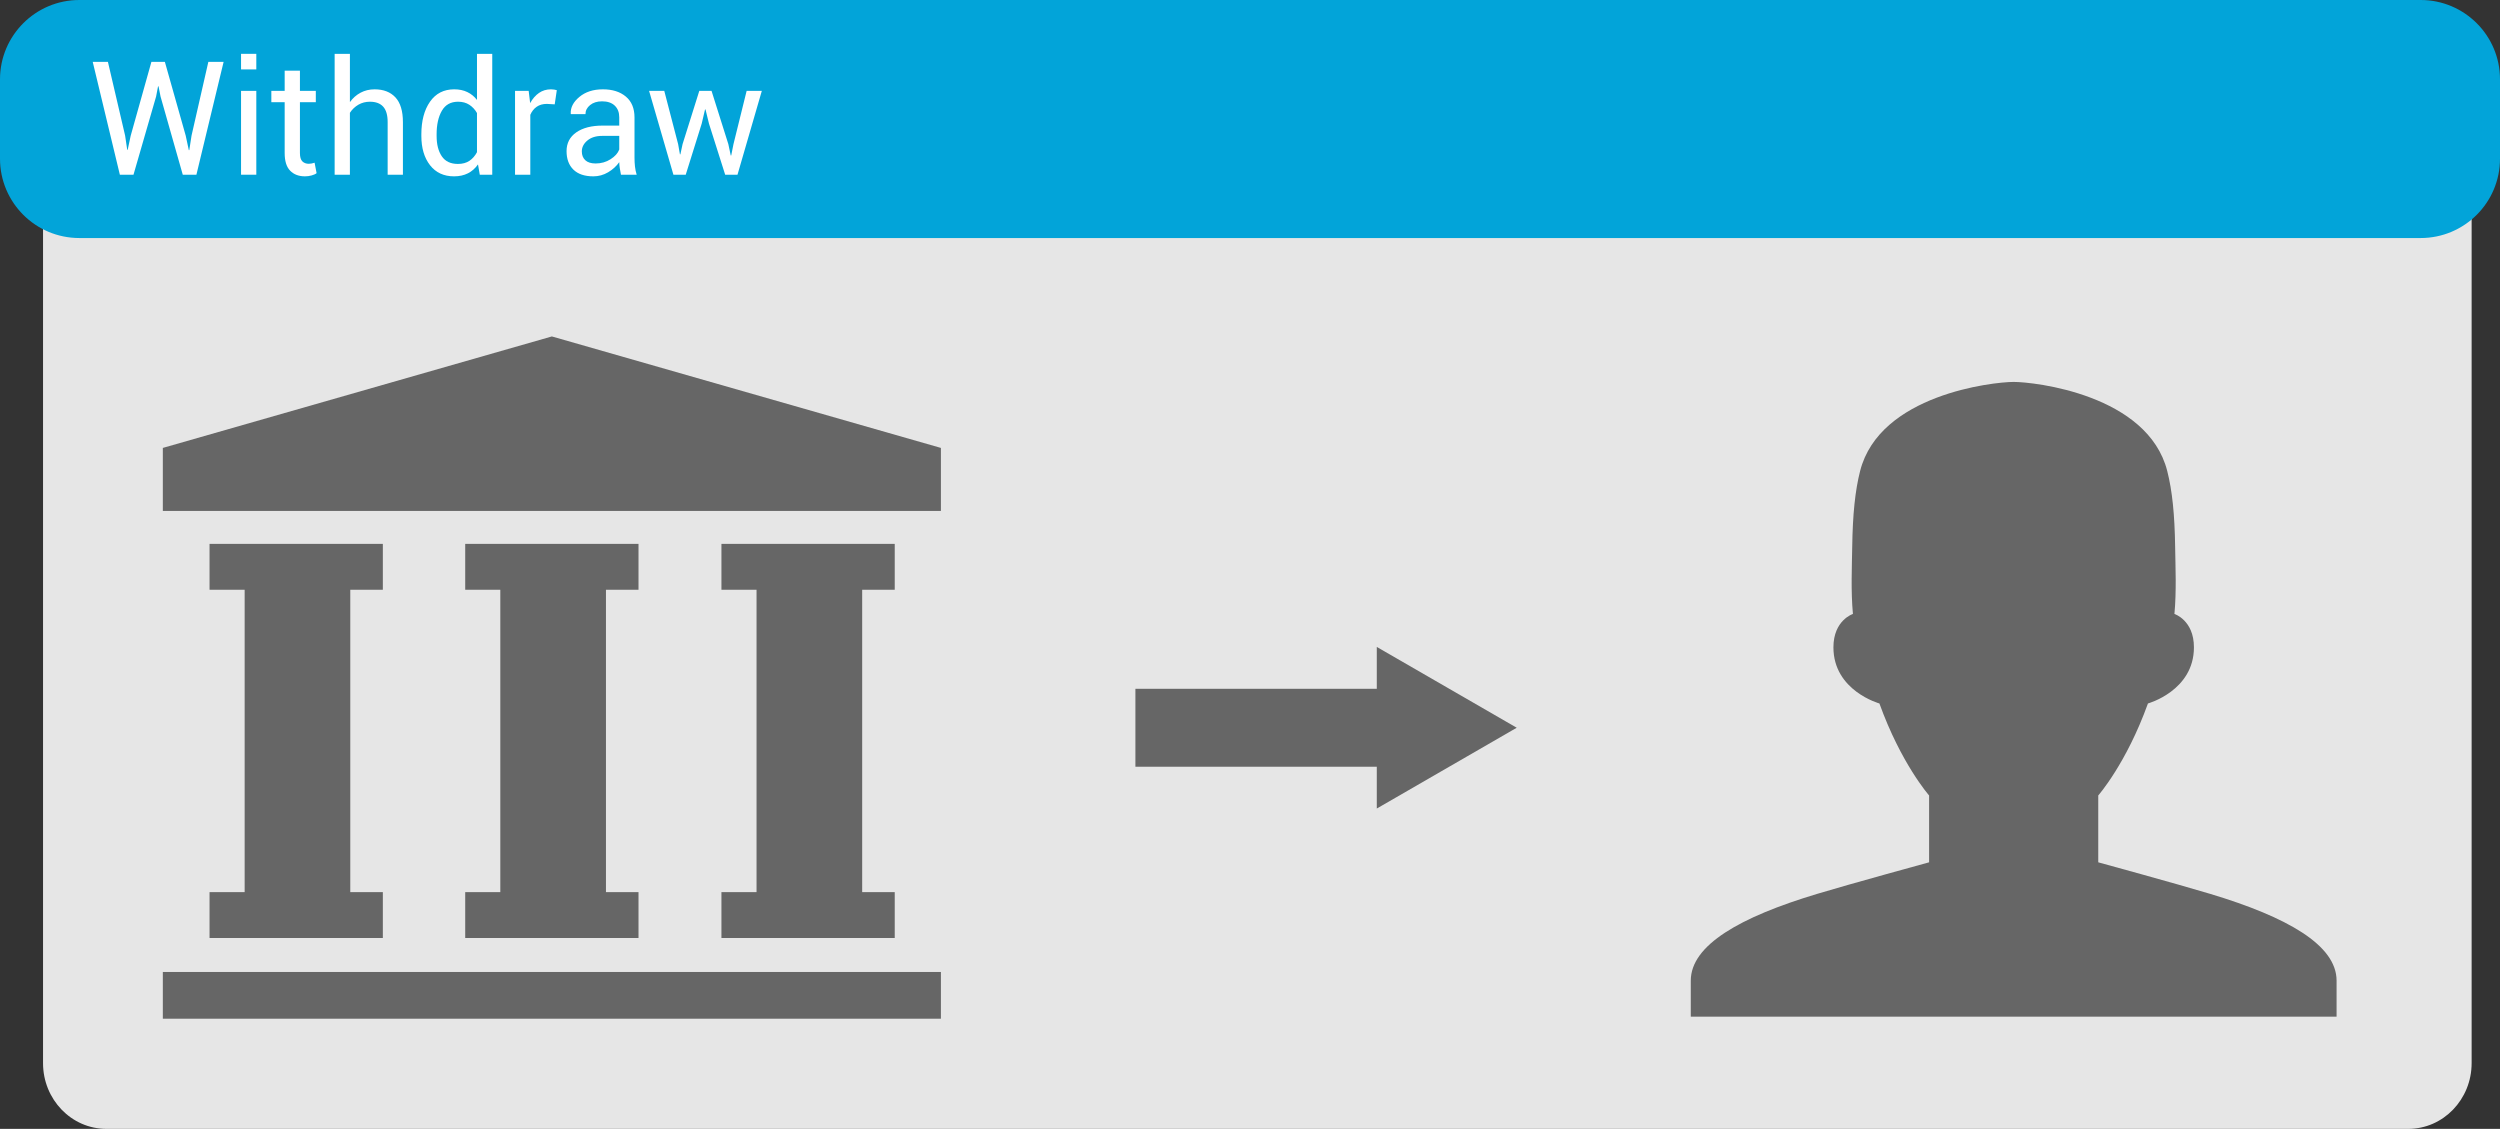 <?xml version="1.0" encoding="utf-8"?>
<!-- Generator: Adobe Illustrator 14.0.0, SVG Export Plug-In . SVG Version: 6.00 Build 43363)  -->
<svg version="1.2" baseProfile="tiny" id="Layer_1" xmlns="http://www.w3.org/2000/svg" xmlns:xlink="http://www.w3.org/1999/xlink"
	 x="0px" y="0px" width="595.28px" height="268.799px" viewBox="0 0 595.28 268.799" xml:space="preserve">
<rect x="0" y="0" width="595.28" height="268.799" fill="#333333" stroke="none"/>
<g id="_x23_5">
	<path id="Body_4_" fill="#E6E6E6" d="M588.524,253.151c0,8.634-6.754,15.647-15.078,15.647H25.332
		c-8.328,0-15.084-7.01-15.084-15.647V50.618h578.277V253.151z"/>
	<path fill="#666666" d="M556.368,242.088c0,0,0-6.008,0-8.578c0-8.501-11.801-15.159-30.051-20.657
		c-7.963-2.399-26.697-7.527-26.697-7.527v-15.919c0,0,6.678-7.58,11.832-21.904c0,0,10.949-3.02,10.949-13.365
		c0-6.473-4.643-7.95-4.643-7.95c0.51-5.426,0.238-11.343,0.17-15.927c-0.109-7.728-0.688-13.418-1.883-18.11
		c-4.643-18.229-31.691-21.21-36.564-21.21c-4.875,0-31.922,2.981-36.566,21.21c-1.193,4.692-1.771,10.383-1.881,18.11
		c-0.068,4.584-0.34,10.501,0.17,15.927c0,0-4.645,1.478-4.645,7.95c0,10.346,10.951,13.365,10.951,13.365
		c5.154,14.324,11.83,21.904,11.83,21.904v15.919c0,0-18.734,5.128-26.695,7.527c-18.25,5.498-30.051,12.156-30.051,20.657
		c0,2.57,0,8.578,0,8.578H556.368z"/>
	<g>
		<g>
			<polygon fill="#666666" points="270.354,182.567 327.831,182.567 327.831,192.523 361.151,173.283 327.831,154.043 
				327.831,164.007 270.354,164.007 			"/>
		</g>
	</g>
	<g>
		<rect x="38.772" y="231.439" fill="#666666" width="185.269" height="11.128"/>
		<polygon fill="#666666" points="91.159,140.428 91.159,129.504 49.896,129.504 49.896,140.428 58.254,140.428 58.254,212.426 
			49.896,212.426 49.896,223.349 91.159,223.349 91.159,212.426 83.405,212.426 83.405,140.428 		"/>
		<polygon fill="#666666" points="152.036,140.428 152.036,129.504 110.773,129.504 110.773,140.428 119.131,140.428 
			119.131,212.426 110.773,212.426 110.773,223.349 152.036,223.349 152.036,212.426 144.286,212.426 144.286,140.428 		"/>
		<polygon fill="#666666" points="213.045,140.428 213.045,129.504 171.783,129.504 171.783,140.428 180.141,140.428 
			180.141,212.426 171.783,212.426 171.783,223.349 213.045,223.349 213.045,212.426 205.295,212.426 205.295,140.428 		"/>
		<polygon fill="#666666" points="224.041,121.667 38.772,121.667 38.772,106.655 131.404,80.11 224.041,106.655 		"/>
	</g>
	<path id="Header_4_" fill="#02A4D9" d="M595.28,37.786c0,10.437-8.461,18.894-18.893,18.894H18.893C8.46,56.679,0,48.222,0,37.786
		V18.893C0,8.465,8.46,0,18.893,0h557.495c10.432,0,18.893,8.465,18.893,18.894V37.786z"/>
	<g>
		<path fill="#FFFFFF" d="M29.795,32.302l0.498,3.358l0.111,0.019l0.72-3.376l4.926-17.564h3.21l4.963,17.564l0.738,3.45h0.111
			l0.535-3.45l4.003-17.564h3.635l-6.476,26.863h-3.247l-5.295-18.635l-0.479-2.417h-0.111l-0.461,2.417l-5.387,18.635h-3.247
			l-6.458-26.863h3.616L29.795,32.302z"/>
		<path fill="#FFFFFF" d="M61.031,16.528h-3.635v-3.708h3.635V16.528z M61.031,41.601h-3.635V21.638h3.635V41.601z"/>
		<path fill="#FFFFFF" d="M71.418,16.823v4.816h3.782v2.693h-3.782v12.122c0,0.935,0.193,1.593,0.581,1.974
			C72.387,38.809,72.9,39,73.54,39c0.209,0,0.439-0.024,0.692-0.074c0.252-0.049,0.477-0.111,0.673-0.185l0.48,2.491
			c-0.271,0.222-0.667,0.403-1.19,0.544c-0.523,0.141-1.049,0.212-1.578,0.212c-1.476,0-2.651-0.446-3.524-1.338
			c-0.874-0.892-1.31-2.291-1.31-4.197V24.332H64.61v-2.693h3.173v-4.816H71.418z"/>
		<path fill="#FFFFFF" d="M83.319,24.314c0.689-0.959,1.534-1.707,2.537-2.242c1.002-0.535,2.112-0.803,3.33-0.803
			c2.128,0,3.785,0.64,4.972,1.919s1.781,3.247,1.781,5.904v12.509h-3.635V29.055c0-1.648-0.354-2.866-1.061-3.653
			s-1.762-1.181-3.164-1.181c-1.009,0-1.922,0.237-2.74,0.71c-0.818,0.474-1.492,1.116-2.021,1.928v14.742h-3.635V12.819h3.635
			V24.314z"/>
		<path fill="#FFFFFF" d="M100.33,31.989c0-3.21,0.686-5.8,2.057-7.768s3.293-2.952,5.766-2.952c1.168,0,2.205,0.215,3.109,0.646
			c0.904,0.431,1.676,1.058,2.315,1.882V12.819h3.635v28.782h-2.97l-0.424-2.454c-0.652,0.935-1.452,1.642-2.399,2.122
			c-0.947,0.479-2.048,0.72-3.302,0.72c-2.436,0-4.342-0.883-5.72-2.648c-1.377-1.765-2.066-4.086-2.066-6.965V31.989z
			 M103.965,32.376c0,2.018,0.412,3.632,1.236,4.843c0.824,1.211,2.103,1.817,3.837,1.817c1.082,0,1.993-0.246,2.73-0.738
			c0.738-0.492,1.341-1.181,1.808-2.066v-9.317c-0.467-0.824-1.073-1.479-1.817-1.965c-0.744-0.486-1.639-0.729-2.684-0.729
			c-1.747,0-3.035,0.719-3.866,2.159c-0.83,1.439-1.245,3.309-1.245,5.609V32.376z"/>
		<path fill="#FFFFFF" d="M132.083,24.848l-1.864-0.11c-0.959,0-1.768,0.228-2.426,0.683c-0.658,0.455-1.166,1.095-1.522,1.918
			v14.262h-3.635V21.638h3.248l0.351,2.915c0.565-1.033,1.264-1.839,2.094-2.417c0.831-0.578,1.787-0.867,2.869-0.867
			c0.271,0,0.529,0.021,0.775,0.064c0.246,0.043,0.449,0.089,0.609,0.139L132.083,24.848z"/>
		<path fill="#FFFFFF" d="M147.857,41.601c-0.123-0.603-0.218-1.135-0.286-1.596c-0.067-0.461-0.107-0.926-0.12-1.393
			c-0.677,0.959-1.559,1.762-2.648,2.408c-1.088,0.646-2.26,0.969-3.515,0.969c-2.079,0-3.662-0.532-4.751-1.596
			c-1.088-1.064-1.633-2.531-1.633-4.4c0-1.906,0.772-3.397,2.315-4.474c1.543-1.076,3.638-1.614,6.283-1.614h3.948V27.93
			c0-1.168-0.357-2.094-1.07-2.777s-1.722-1.024-3.026-1.024c-1.168,0-2.119,0.298-2.851,0.895
			c-0.732,0.597-1.098,1.313-1.098,2.149h-3.469l-0.037-0.11c-0.074-1.451,0.612-2.78,2.057-3.985s3.312-1.808,5.6-1.808
			c2.263,0,4.083,0.575,5.461,1.725c1.377,1.15,2.066,2.808,2.066,4.972v9.613c0,0.713,0.037,1.402,0.11,2.066
			c0.074,0.664,0.209,1.316,0.406,1.956H147.857z M141.824,38.926c1.316,0,2.503-0.337,3.561-1.012
			c1.058-0.675,1.746-1.447,2.066-2.318v-3.238h-4.078c-1.464,0-2.635,0.368-3.515,1.104s-1.319,1.601-1.319,2.594
			c0,0.883,0.277,1.583,0.831,2.098C139.924,38.669,140.742,38.926,141.824,38.926z"/>
		<path fill="#FFFFFF" d="M161.474,34.332l0.424,2.417h0.111l0.517-2.417l3.985-12.693h2.915l4.003,12.693l0.572,2.694h0.11
			l0.535-2.694l3.137-12.693h3.616l-5.793,19.963h-2.934l-3.856-12.159l-0.83-3.395l-0.111,0.019l-0.793,3.376l-3.801,12.159h-2.934
			l-5.793-19.963h3.616L161.474,34.332z"/>
	</g>
</g>
</svg>
